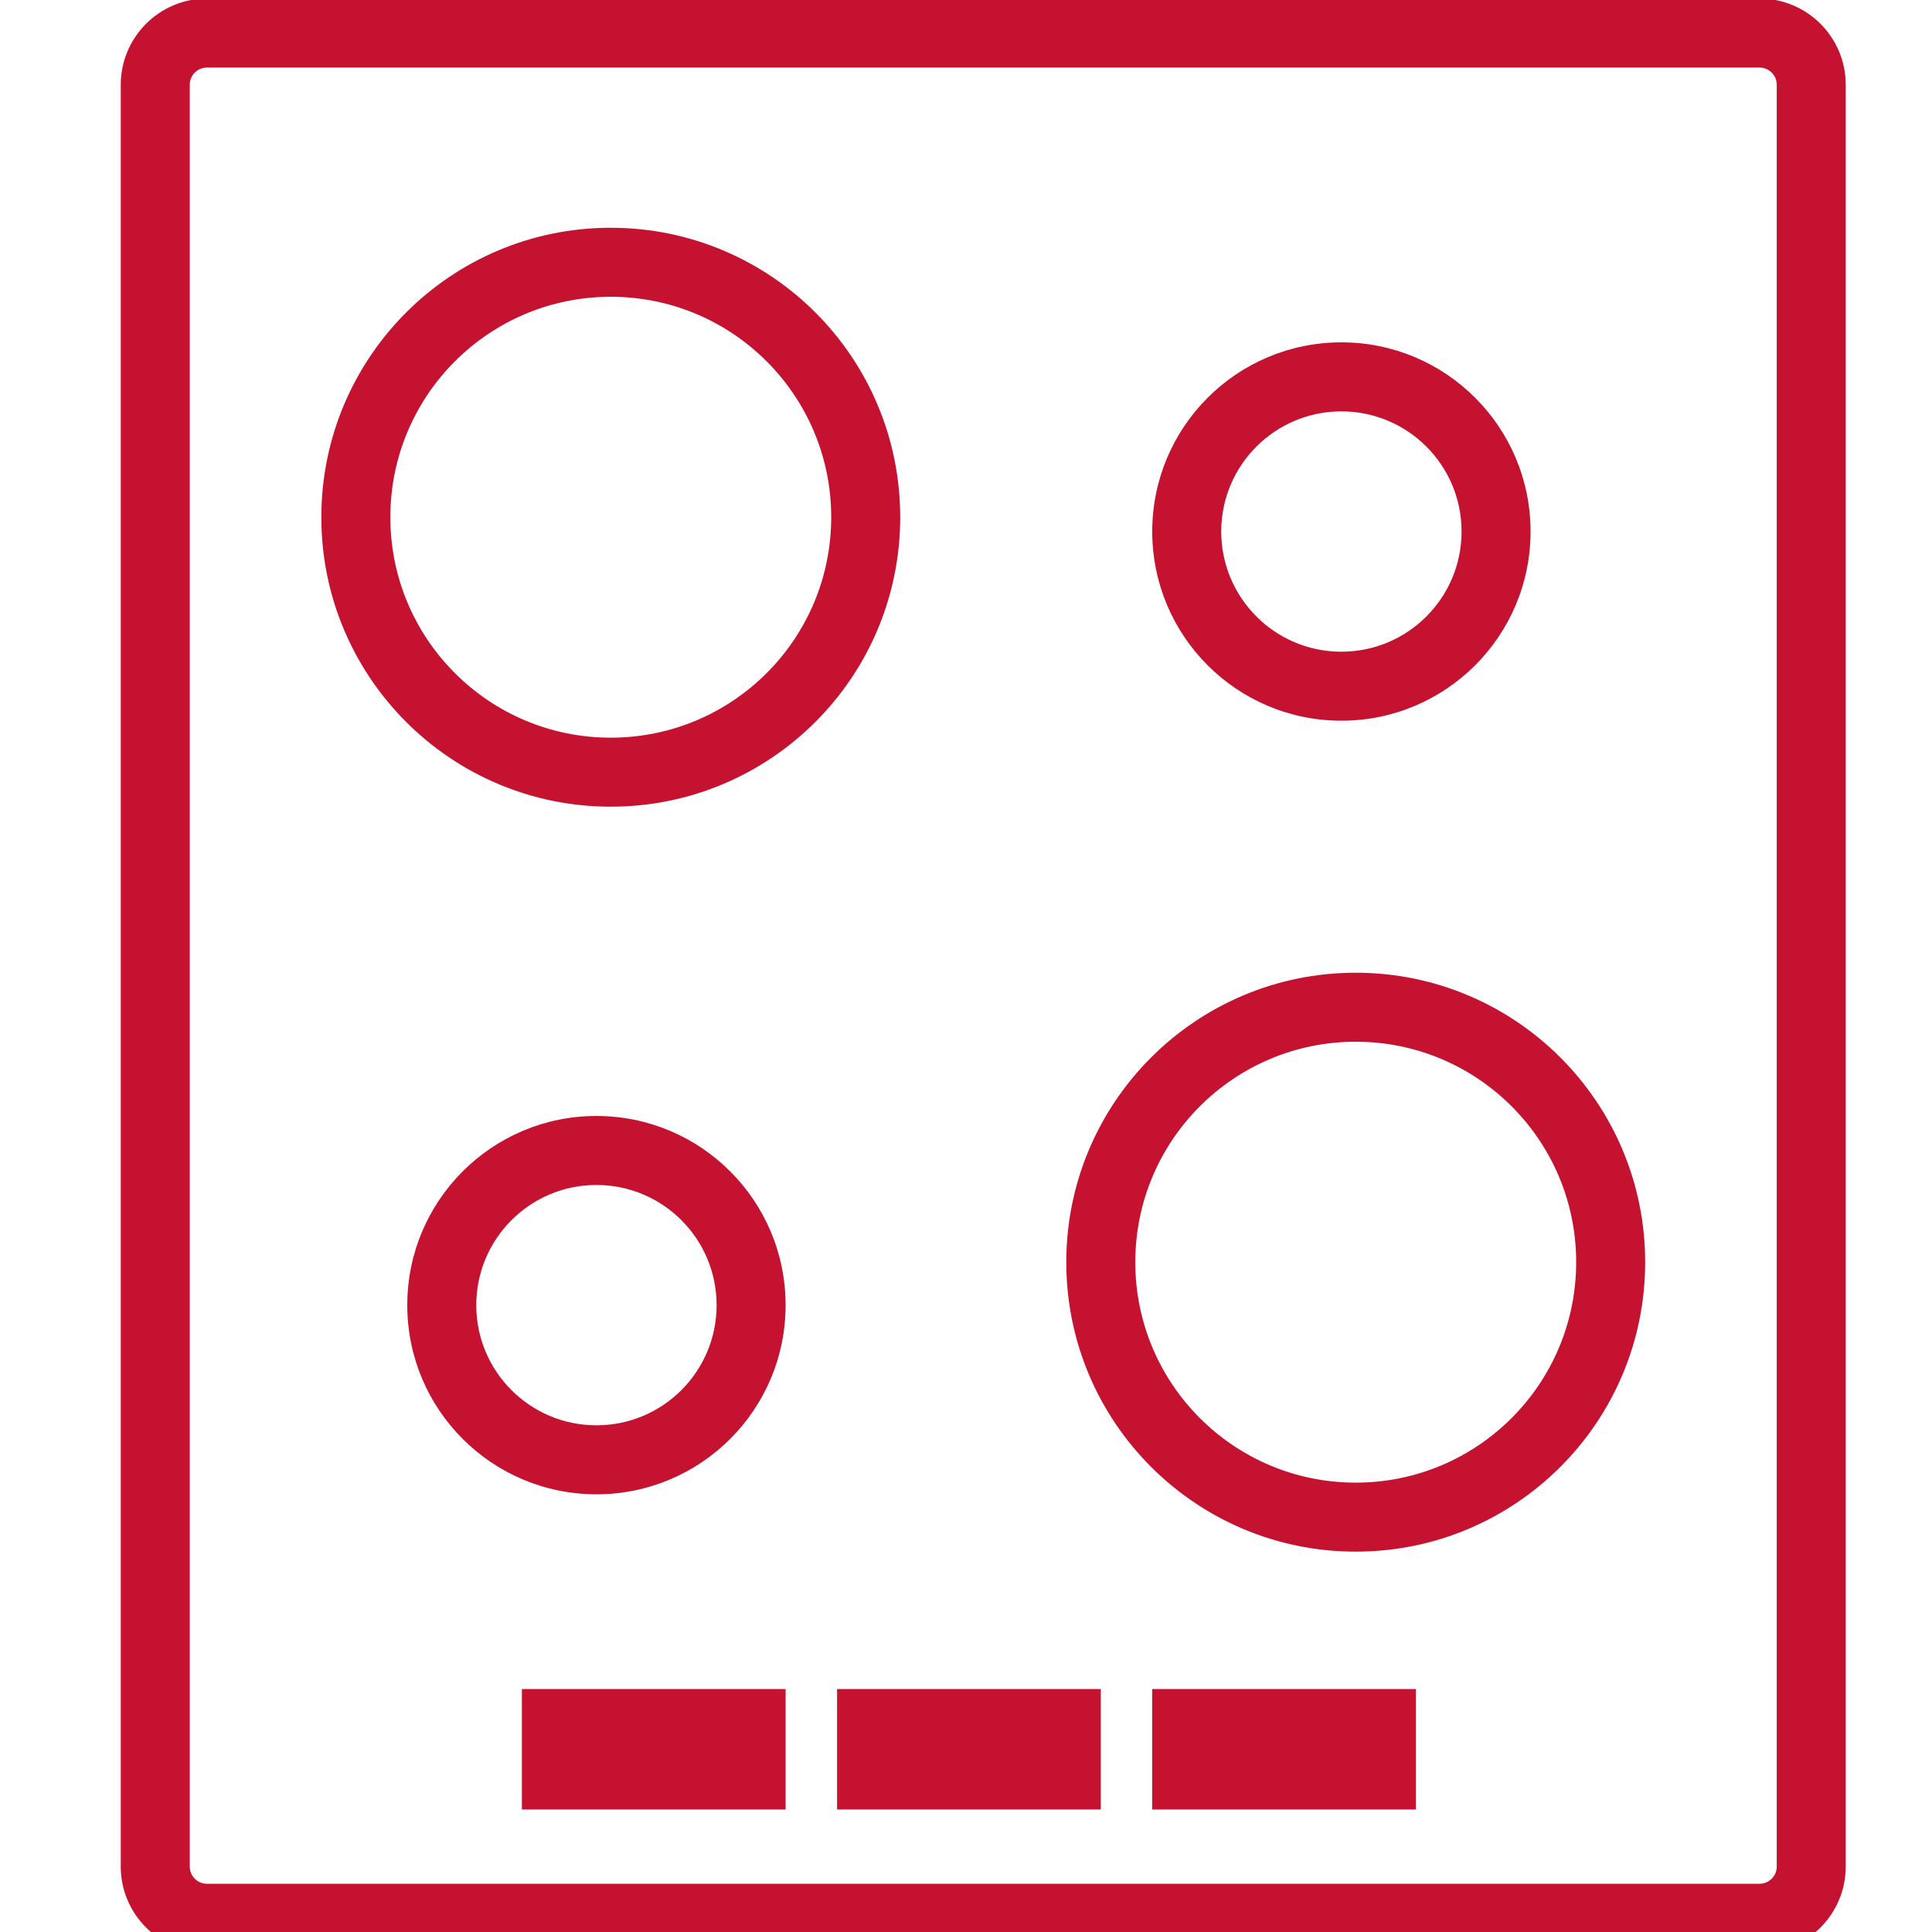 <svg width="56" height="56" viewBox="0 0 56 56" fill="none" xmlns="http://www.w3.org/2000/svg">
<g clip-path="url(#clip0_159_407)">
<path fill-rule="evenodd" clip-rule="evenodd" d="M6 1.458H51C51.552 1.458 52 1.905 52 2.458V54.102C52 54.654 51.552 55.102 51 55.102H6C5.448 55.102 5 54.654 5 54.102V2.458C5 1.905 5.448 1.458 6 1.458ZM4 2.458C4 1.353 4.895 0.458 6 0.458H51C52.105 0.458 53 1.353 53 2.458V54.102C53 55.206 52.105 56.102 51 56.102H6C4.895 56.102 4 55.206 4 54.102V2.458ZM24.593 14.992C24.593 18.797 21.509 21.882 17.703 21.882C13.898 21.882 10.814 18.797 10.814 14.992C10.814 11.187 13.898 8.102 17.703 8.102C21.509 8.102 24.593 11.187 24.593 14.992ZM25.593 14.992C25.593 19.349 22.061 22.882 17.703 22.882C13.346 22.882 9.814 19.349 9.814 14.992C9.814 10.635 13.346 7.102 17.703 7.102C22.061 7.102 25.593 10.635 25.593 14.992ZM38.881 19.39C41.081 19.39 42.864 17.606 42.864 15.406C42.864 13.207 41.081 11.424 38.881 11.424C36.681 11.424 34.898 13.207 34.898 15.406C34.898 17.606 36.681 19.39 38.881 19.39ZM38.881 20.39C41.633 20.39 43.864 18.159 43.864 15.406C43.864 12.655 41.633 10.424 38.881 10.424C36.129 10.424 33.898 12.655 33.898 15.406C33.898 18.159 36.129 20.39 38.881 20.39ZM21.271 37.831C21.271 40.03 19.488 41.813 17.288 41.813C15.088 41.813 13.305 40.03 13.305 37.831C13.305 35.631 15.088 33.847 17.288 33.847C19.488 33.847 21.271 35.631 21.271 37.831ZM22.271 37.831C22.271 40.583 20.04 42.813 17.288 42.813C14.536 42.813 12.305 40.583 12.305 37.831C12.305 35.078 14.536 32.847 17.288 32.847C20.04 32.847 22.271 35.078 22.271 37.831ZM39.297 43.475C43.102 43.475 46.186 40.39 46.186 36.585C46.186 32.78 43.102 29.695 39.297 29.695C35.491 29.695 32.407 32.78 32.407 36.585C32.407 40.39 35.491 43.475 39.297 43.475ZM39.297 44.475C43.654 44.475 47.186 40.943 47.186 36.585C47.186 32.228 43.654 28.695 39.297 28.695C34.939 28.695 31.407 32.228 31.407 36.585C31.407 40.943 34.939 44.475 39.297 44.475ZM22.271 49.458H15.627V51.949H22.271V49.458ZM24.763 49.457H31.407V51.949H24.763V49.457ZM40.542 49.457H33.898V51.949H40.542V49.457Z" fill="#C41230"/>
<path d="M15.627 49.458V48.958H15.127V49.458H15.627ZM22.271 49.458H22.771V48.958H22.271V49.458ZM15.627 51.949H15.127V52.449H15.627V51.949ZM22.271 51.949V52.449H22.771V51.949H22.271ZM31.407 49.457H31.907V48.957H31.407V49.457ZM24.763 49.457V48.957H24.263V49.457H24.763ZM31.407 51.949V52.449H31.907V51.949H31.407ZM24.763 51.949H24.263V52.449H24.763V51.949ZM33.898 49.457V48.957H33.398V49.457H33.898ZM40.542 49.457H41.042V48.957H40.542V49.457ZM33.898 51.949H33.398V52.449H33.898V51.949ZM40.542 51.949V52.449H41.042V51.949H40.542ZM51 0.958H6V1.958H51V0.958ZM52.5 2.458C52.5 1.629 51.828 0.958 51 0.958V1.958C51.276 1.958 51.5 2.181 51.5 2.458H52.5ZM52.5 54.102V2.458H51.5V54.102H52.5ZM51 55.602C51.828 55.602 52.5 54.93 52.5 54.102H51.5C51.5 54.378 51.276 54.602 51 54.602V55.602ZM6 55.602H51V54.602H6V55.602ZM4.5 54.102C4.5 54.93 5.172 55.602 6 55.602V54.602C5.724 54.602 5.5 54.378 5.5 54.102H4.5ZM4.5 2.458V54.102H5.5V2.458H4.5ZM6 0.958C5.172 0.958 4.5 1.629 4.5 2.458H5.5C5.5 2.181 5.724 1.958 6 1.958V0.958ZM6 -0.042C4.619 -0.042 3.5 1.077 3.5 2.458H4.5C4.5 1.629 5.172 0.958 6 0.958V-0.042ZM51 -0.042H6V0.958H51V-0.042ZM53.5 2.458C53.5 1.077 52.381 -0.042 51 -0.042V0.958C51.828 0.958 52.5 1.629 52.5 2.458H53.5ZM53.5 54.102V2.458H52.5V54.102H53.5ZM51 56.602C52.381 56.602 53.5 55.482 53.5 54.102H52.5C52.5 54.93 51.828 55.602 51 55.602V56.602ZM6 56.602H51V55.602H6V56.602ZM3.5 54.102C3.5 55.482 4.619 56.602 6 56.602V55.602C5.172 55.602 4.5 54.93 4.5 54.102H3.5ZM3.5 2.458V54.102H4.5V2.458H3.5ZM17.703 22.382C21.785 22.382 25.093 19.073 25.093 14.992H24.093C24.093 18.521 21.233 21.382 17.703 21.382V22.382ZM10.314 14.992C10.314 19.073 13.622 22.382 17.703 22.382V21.382C14.175 21.382 11.314 18.521 11.314 14.992H10.314ZM17.703 7.602C13.622 7.602 10.314 10.911 10.314 14.992H11.314C11.314 11.463 14.175 8.602 17.703 8.602V7.602ZM25.093 14.992C25.093 10.911 21.785 7.602 17.703 7.602V8.602C21.233 8.602 24.093 11.463 24.093 14.992H25.093ZM17.703 23.382C22.337 23.382 26.093 19.626 26.093 14.992H25.093C25.093 19.073 21.785 22.382 17.703 22.382V23.382ZM9.314 14.992C9.314 19.626 13.07 23.382 17.703 23.382V22.382C13.622 22.382 10.314 19.073 10.314 14.992H9.314ZM17.703 6.602C13.07 6.602 9.314 10.358 9.314 14.992H10.314C10.314 10.911 13.622 7.602 17.703 7.602V6.602ZM26.093 14.992C26.093 10.358 22.337 6.602 17.703 6.602V7.602C21.785 7.602 25.093 10.911 25.093 14.992H26.093ZM42.364 15.406C42.364 17.33 40.805 18.89 38.881 18.89V19.89C41.357 19.89 43.364 17.883 43.364 15.406H42.364ZM38.881 11.924C40.805 11.924 42.364 13.483 42.364 15.406H43.364C43.364 12.931 41.357 10.924 38.881 10.924V11.924ZM35.398 15.406C35.398 13.483 36.958 11.924 38.881 11.924V10.924C36.405 10.924 34.398 12.931 34.398 15.406H35.398ZM38.881 18.89C36.958 18.89 35.398 17.33 35.398 15.406H34.398C34.398 17.883 36.405 19.89 38.881 19.89V18.89ZM43.364 15.406C43.364 17.883 41.357 19.89 38.881 19.89V20.89C41.909 20.89 44.364 18.435 44.364 15.406H43.364ZM38.881 10.924C41.357 10.924 43.364 12.931 43.364 15.406H44.364C44.364 12.378 41.909 9.923 38.881 9.923V10.924ZM34.398 15.406C34.398 12.931 36.405 10.924 38.881 10.924V9.923C35.853 9.923 33.398 12.378 33.398 15.406H34.398ZM38.881 19.89C36.405 19.89 34.398 17.883 34.398 15.406H33.398C33.398 18.435 35.853 20.89 38.881 20.89V19.89ZM17.288 42.313C19.764 42.313 21.771 40.306 21.771 37.831H20.771C20.771 39.754 19.212 41.313 17.288 41.313V42.313ZM12.805 37.831C12.805 40.306 14.812 42.313 17.288 42.313V41.313C15.365 41.313 13.805 39.754 13.805 37.831H12.805ZM17.288 33.347C14.812 33.347 12.805 35.355 12.805 37.831H13.805C13.805 35.907 15.365 34.347 17.288 34.347V33.347ZM21.771 37.831C21.771 35.355 19.764 33.347 17.288 33.347V34.347C19.212 34.347 20.771 35.907 20.771 37.831H21.771ZM17.288 43.313C20.316 43.313 22.771 40.859 22.771 37.831H21.771C21.771 40.306 19.764 42.313 17.288 42.313V43.313ZM11.805 37.831C11.805 40.859 14.26 43.313 17.288 43.313V42.313C14.812 42.313 12.805 40.306 12.805 37.831H11.805ZM17.288 32.347C14.26 32.347 11.805 34.802 11.805 37.831H12.805C12.805 35.355 14.812 33.347 17.288 33.347V32.347ZM22.771 37.831C22.771 34.802 20.316 32.347 17.288 32.347V33.347C19.764 33.347 21.771 35.355 21.771 37.831H22.771ZM45.686 36.585C45.686 40.114 42.826 42.975 39.297 42.975V43.975C43.378 43.975 46.686 40.666 46.686 36.585H45.686ZM39.297 30.195C42.826 30.195 45.686 33.056 45.686 36.585H46.686C46.686 32.504 43.378 29.195 39.297 29.195V30.195ZM32.907 36.585C32.907 33.056 35.767 30.195 39.297 30.195V29.195C35.215 29.195 31.907 32.504 31.907 36.585H32.907ZM39.297 42.975C35.767 42.975 32.907 40.114 32.907 36.585H31.907C31.907 40.666 35.215 43.975 39.297 43.975V42.975ZM46.686 36.585C46.686 40.666 43.378 43.975 39.297 43.975V44.975C43.93 44.975 47.686 41.219 47.686 36.585H46.686ZM39.297 29.195C43.378 29.195 46.686 32.504 46.686 36.585H47.686C47.686 31.952 43.93 28.195 39.297 28.195V29.195ZM31.907 36.585C31.907 32.504 35.215 29.195 39.297 29.195V28.195C34.663 28.195 30.907 31.952 30.907 36.585H31.907ZM39.297 43.975C35.215 43.975 31.907 40.666 31.907 36.585H30.907C30.907 41.219 34.663 44.975 39.297 44.975V43.975ZM15.627 49.958H22.271V48.958H15.627V49.958ZM16.127 51.949V49.458H15.127V51.949H16.127ZM22.271 51.449H15.627V52.449H22.271V51.449ZM21.771 49.458V51.949H22.771V49.458H21.771ZM31.407 48.957H24.763V49.957H31.407V48.957ZM31.907 51.949V49.457H30.907V51.949H31.907ZM24.763 52.449H31.407V51.449H24.763V52.449ZM24.263 49.457V51.949H25.263V49.457H24.263ZM33.898 49.957H40.542V48.957H33.898V49.957ZM34.398 51.949V49.457H33.398V51.949H34.398ZM40.542 51.449H33.898V52.449H40.542V51.449ZM40.042 49.457V51.949H41.042V49.457H40.042Z" fill="#C41230"/>
</g>
<defs>
<clipPath id="clip0_159_407">
<rect width="56" height="56" fill="white"/>
</clipPath>
</defs>
</svg>
